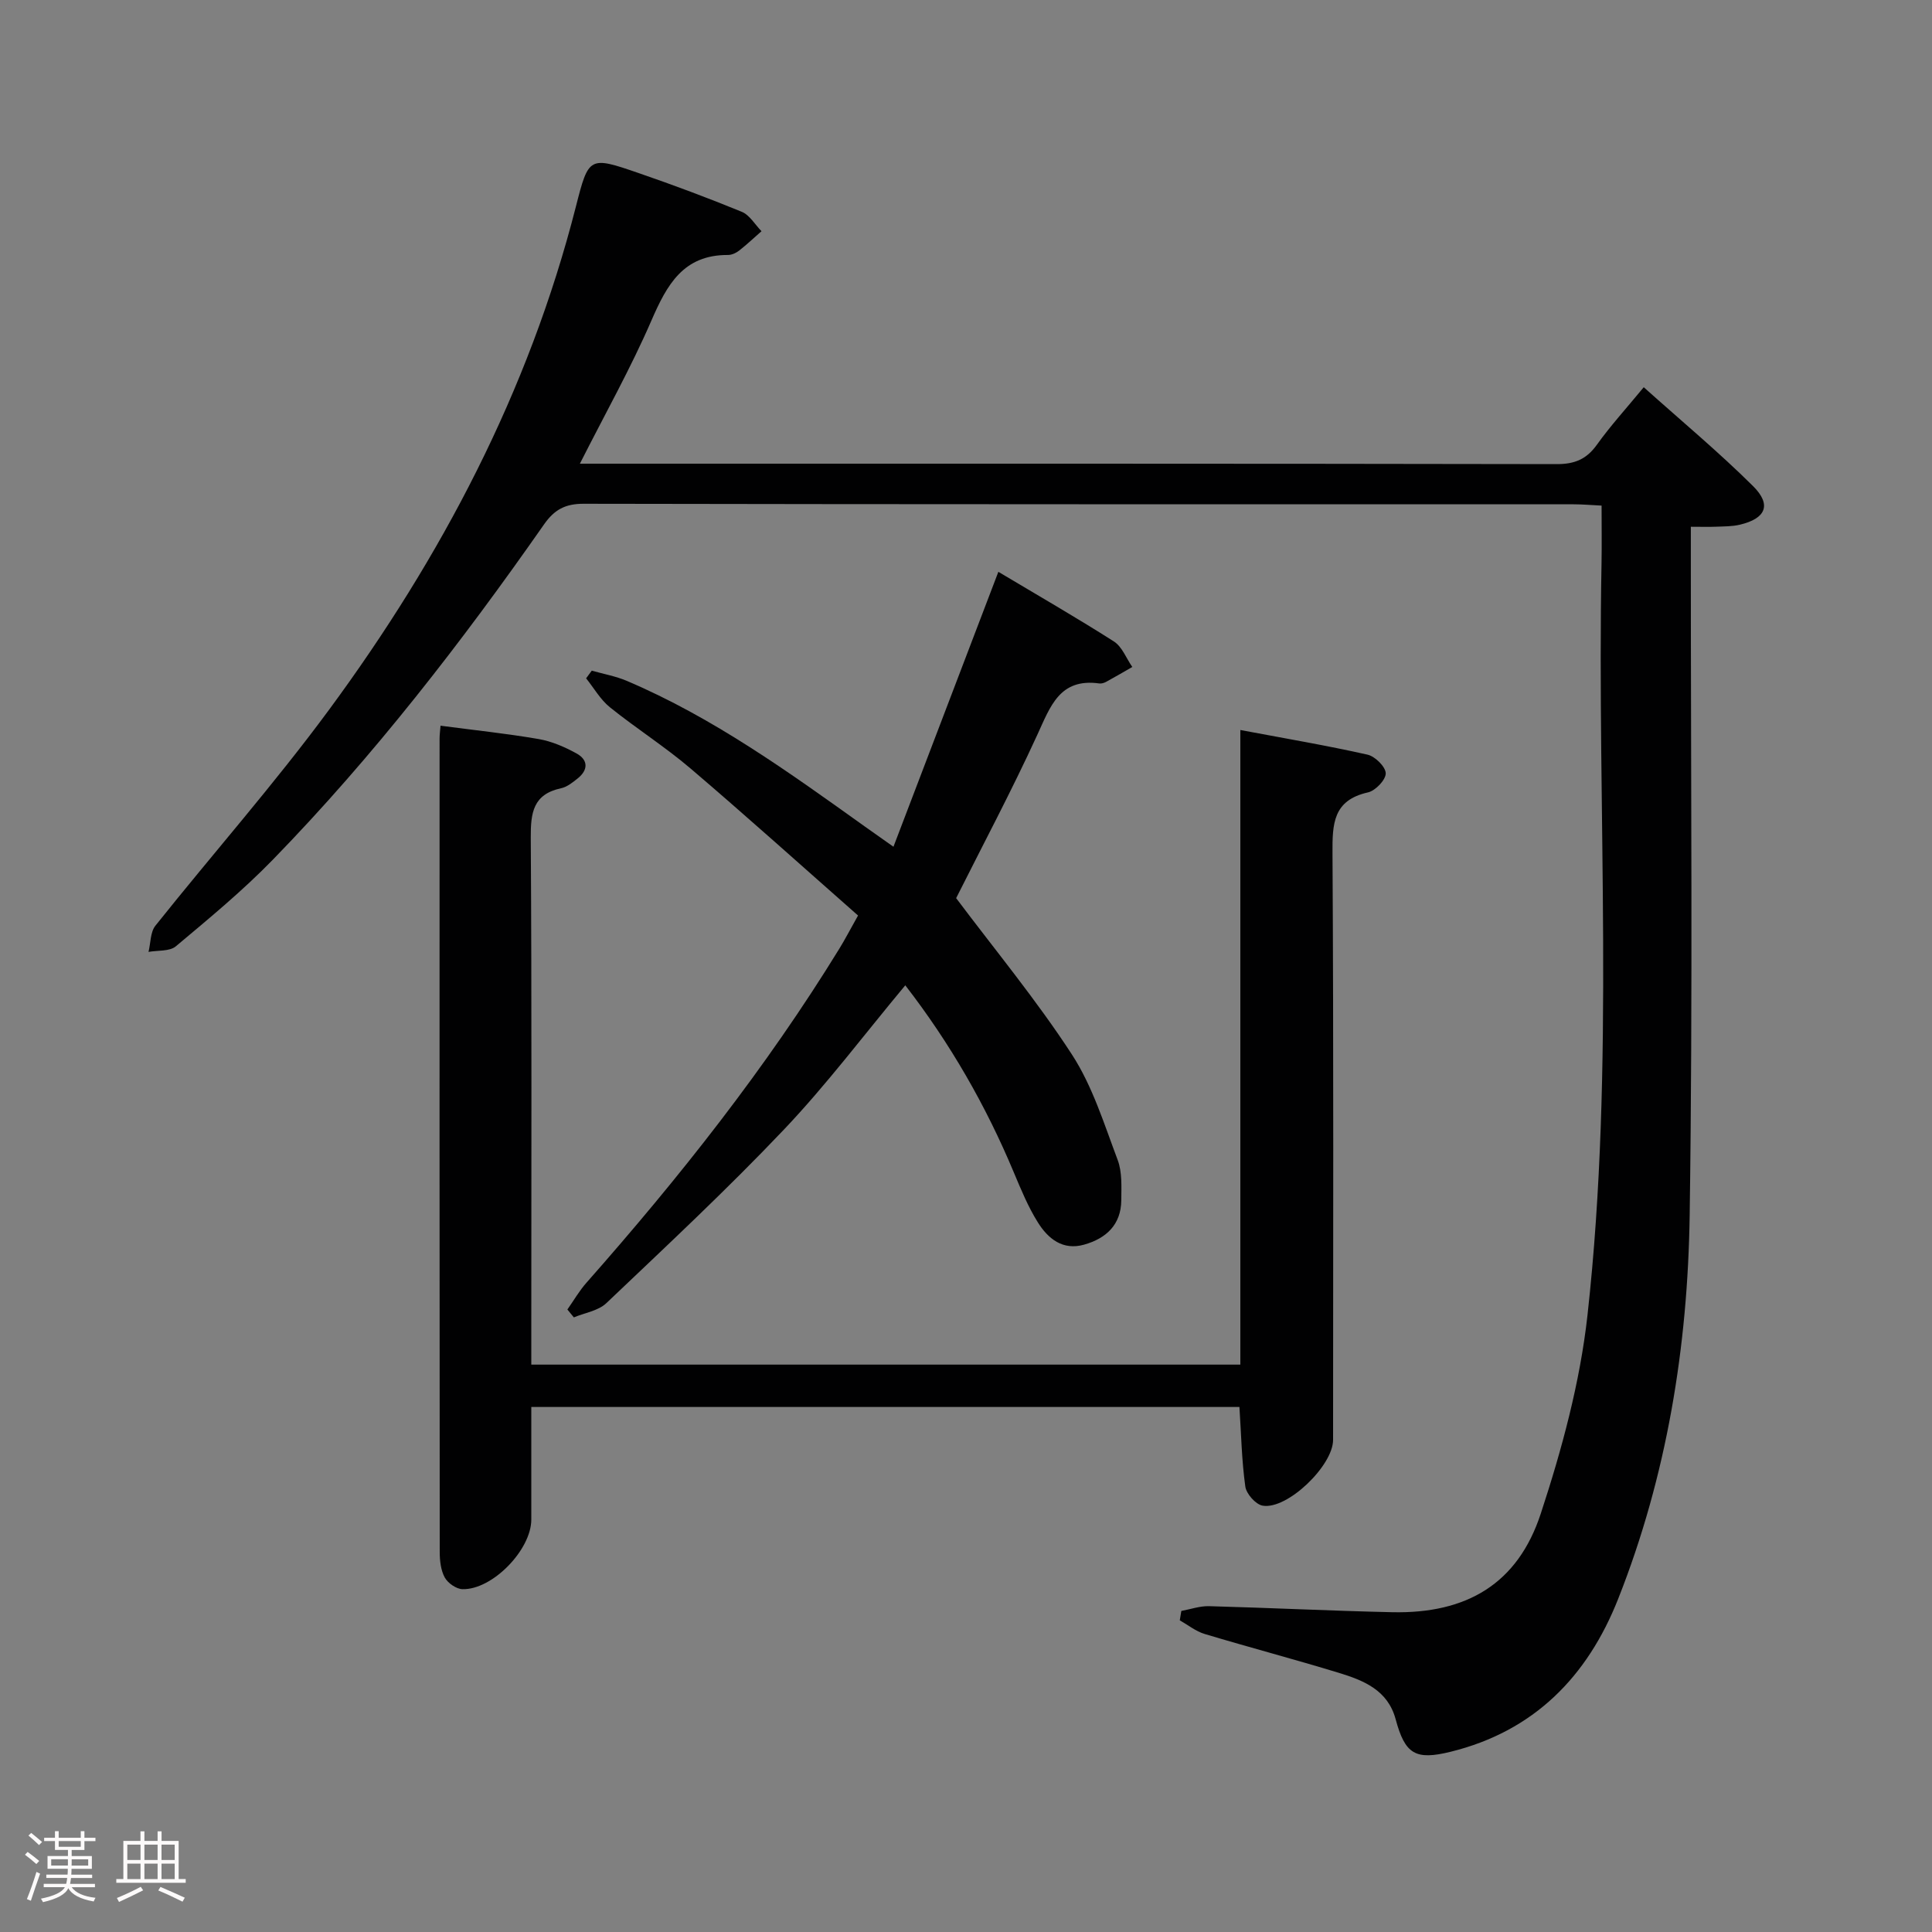<svg enable-background="new 0 0 400 400" viewBox="0 0 400 400" xmlns="http://www.w3.org/2000/svg"><rect x="0" y="0" width="400" height="400" fill="#808080" stroke="none"/><path d="m5.17 384 .55-.58c.85.61 1.65 1.24 2.4 1.87l-.59.64c-.83-.73-1.62-1.38-2.36-1.93m1.22 9.53-.82-.34c.71-1.76 1.37-3.64 1.98-5.63.24.13.5.25.76.36-.6 1.67-1.24 3.54-1.92 5.61m-.5-13.5.57-.54c.56.44 1.31 1.06 2.26 1.87l-.64.64c-.68-.66-1.41-1.32-2.19-1.97m3.25.46h2.24v-1.36h.77v1.36h4.57v-1.36h.76v1.36h2.28v.69h-2.28v1.84h-2.64v1.26h4.18v2.64h-4.21c0 .45-.02.86-.05 1.21h4.32v.69h-4.38c-.04.34-.1.75-.19 1.22h5.15v.69h-4.82c.87 1.19 2.51 1.92 4.93 2.19-.17.31-.3.57-.37.76-2.77-.49-4.52-1.41-5.26-2.76-.56 1.26-2.3 2.23-5.24 2.9-.12-.24-.26-.48-.43-.72 2.73-.55 4.38-1.34 4.96-2.38h-4.38v-.69h4.65c.1-.38.17-.79.21-1.22h-4.32v-.69h4.4c.03-.34.05-.75.05-1.21h-4.2v-2.64h4.23v-1.26h-2.69v-1.84h-2.24zm1.46 4.46v1.29h3.45c.01-.4.02-.57.01-.53v-.32-.45h-3.46zm1.55-2.59h4.57v-1.19h-4.57zm6.11 2.59h-3.42v.77c-.02.19-.01.37-.02.53h3.44z" fill="#fcfafa"/><path d="m32.63 379.16h.82v1.98h3.54v7.89h1.46v.78h-14.37v-.78h1.46v-7.89h3.54v-1.98h.82v1.98h2.73zm-3.49 11.48.5.73c-1.61.82-3.28 1.63-5 2.41-.13-.27-.28-.55-.44-.82 1.75-.72 3.4-1.49 4.94-2.32m-2.78-5.55h2.73v-3.18h-2.73zm0 3.95h2.73v-3.2h-2.73zm3.54-3.95h2.73v-3.18h-2.73zm0 3.95h2.73v-3.2h-2.73zm7.89 4.68c-1.84-.92-3.51-1.7-5.02-2.32l.45-.73c1.89.8 3.57 1.55 5.04 2.23zm-1.62-11.81h-2.73v3.18h2.73zm-2.73 7.13h2.73v-3.2h-2.73z" fill="#fcfafa"/><g fill="#010102"><path d="m120.06 96h5.76c65.49 0 130.99-.03 196.48.09 3.75.01 6.19-1.03 8.34-4.04 2.79-3.9 6.05-7.47 9.68-11.88 7.75 6.95 15.51 13.4 22.64 20.48 3.89 3.87 2.63 6.71-2.73 7.98-1.59.38-3.29.35-4.94.42-1.48.06-2.97.01-5.22.01v6.04c-.02 45.49.42 91-.24 136.48-.39 27.19-4.72 53.96-14.81 79.46-6.36 16.08-17.4 27.38-34.67 31.64-7.33 1.81-9.45.5-11.4-6.74-1.63-6.04-6.64-8.03-11.77-9.6-9.21-2.81-18.53-5.27-27.76-8.04-1.84-.55-3.45-1.86-5.16-2.83.11-.65.21-1.29.32-1.94 1.91-.35 3.83-1.04 5.73-.99 12.64.34 25.27.97 37.92 1.25 15.44.34 26-5.88 30.77-20.41 4.38-13.33 8.13-27.18 9.67-41.07 5.74-51.78 1.93-103.83 2.91-155.75.07-3.8.01-7.6.01-11.88-2.23-.11-4-.27-5.77-.27-68.33-.01-136.65.02-204.98-.11-3.81-.01-6.06 1.22-8.18 4.24-17.09 24.45-35.32 48.02-56.15 69.43-6.25 6.43-13.22 12.18-20.1 17.95-1.3 1.09-3.75.81-5.66 1.16.45-1.83.36-4.09 1.43-5.43 11.93-14.96 24.63-29.34 35.96-44.72 23.26-31.58 41.33-65.87 51.09-104.15 2.65-10.4 2.75-10.48 12.99-6.95 7.19 2.48 14.32 5.13 21.35 8.02 1.64.67 2.74 2.64 4.09 4.02-1.54 1.35-3.03 2.76-4.64 4.02-.63.49-1.52.9-2.29.9-9.26-.05-12.65 6.17-15.86 13.57-4.27 9.85-9.56 19.26-14.81 29.64z"/><path d="m91.21 150.25c6.88.91 13.63 1.61 20.3 2.76 2.72.47 5.41 1.64 7.85 2.98 2.45 1.35 2.45 3.43.21 5.2-1.03.82-2.18 1.75-3.41 2.01-5.79 1.24-6.3 5.07-6.27 10.22.22 34.48.11 68.97.11 103.46v5.65h146.8c0-43.4 0-86.76 0-131.39 9.3 1.75 17.86 3.2 26.32 5.1 1.57.35 3.75 2.5 3.78 3.86.03 1.34-2.12 3.6-3.65 3.95-7.26 1.62-7.41 6.49-7.37 12.62.24 40.48.13 80.97.12 121.45 0 5.33-9.5 14.5-14.59 13.61-1.43-.25-3.37-2.44-3.58-3.95-.75-5.37-.85-10.82-1.22-16.48-48.72 0-97.3 0-146.61 0v23.31c0 6.24-8.04 14.57-14.25 14.41-1.28-.03-3.02-1.25-3.66-2.4-.83-1.51-1.05-3.51-1.05-5.29-.05-56.14-.04-112.28-.03-168.43 0-.82.12-1.63.2-2.65z"/><path d="m197.96 185.95c8.06 10.74 16.67 21.15 23.98 32.39 4.26 6.56 6.66 14.39 9.46 21.81.95 2.53.77 5.56.75 8.36-.05 5.06-3.13 7.89-7.69 9.18-4.44 1.26-7.49-1.25-9.59-4.62-2.01-3.21-3.48-6.79-4.96-10.31-5.79-13.86-13.2-26.76-22.48-38.76-8.47 10.15-16.26 20.53-25.13 29.87-11.79 12.42-24.34 24.12-36.76 35.93-1.67 1.59-4.46 2-6.73 2.95-.45-.54-.9-1.09-1.34-1.63 1.32-1.87 2.47-3.88 3.98-5.58 19.19-21.73 37.14-44.4 52.34-69.15 1.12-1.82 2.11-3.73 3.86-6.84-11.5-10.13-22.96-20.45-34.69-30.45-5.31-4.52-11.25-8.29-16.69-12.67-1.97-1.59-3.3-3.97-4.92-5.99l1.17-1.59c2.42.69 4.95 1.14 7.26 2.12 17.89 7.61 33.54 18.9 49.23 30.12 1.6 1.14 3.21 2.27 5.97 4.22 7.34-19.24 14.46-37.91 21.72-56.92 8.02 4.79 16.08 9.42 23.91 14.41 1.71 1.09 2.57 3.49 3.82 5.29-1.8 1.03-3.58 2.08-5.4 3.07-.42.23-.98.41-1.44.34-8.2-1.14-10.12 4.75-12.82 10.62-5.35 11.67-11.36 22.96-16.81 33.83z"/></g></svg>